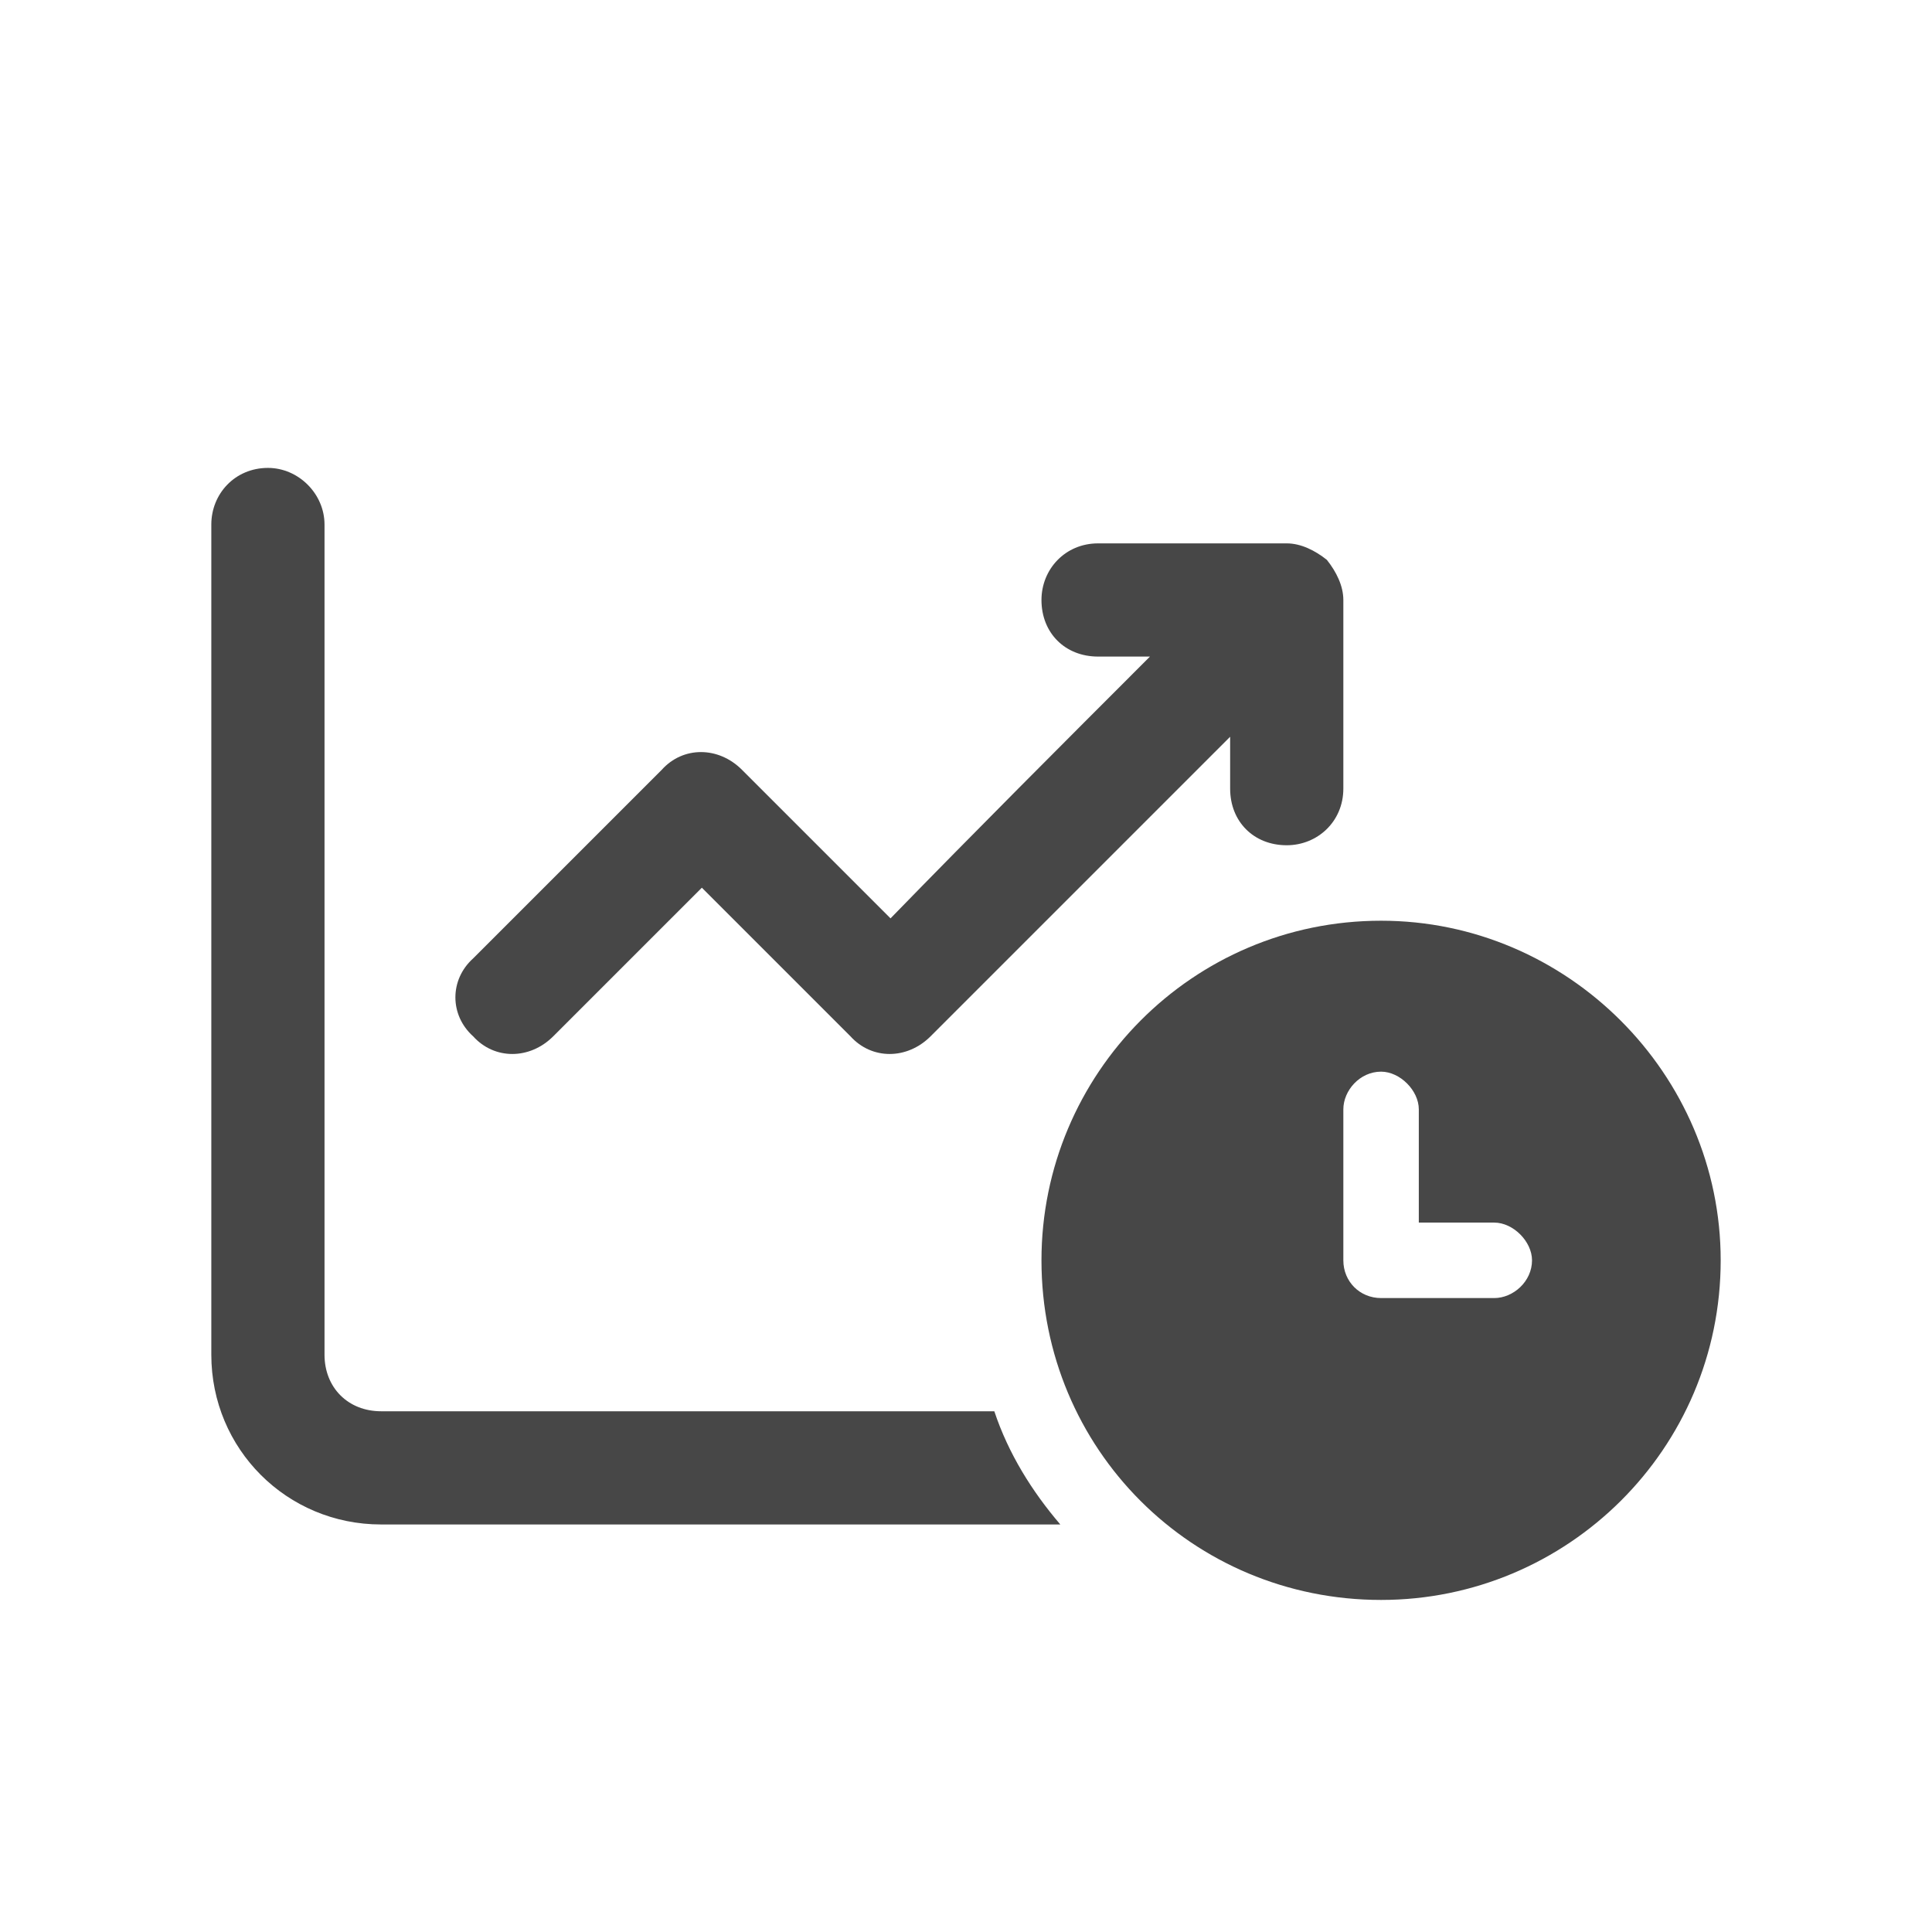 <svg width="32" height="32" viewBox="0 0 32 32" fill="none" xmlns="http://www.w3.org/2000/svg">
<g id="standalone / md / light-chart-line-up-down-clock-md / bold">
<path id="icon" d="M3.5 8.688C3.5 8.18 3.891 7.75 4.438 7.75C4.945 7.75 5.375 8.18 5.375 8.688C5.375 13.297 5.375 17.867 5.375 22.438C5.375 22.984 5.766 23.375 6.312 23.375C9.672 23.375 13.07 23.375 16.469 23.375C16.703 24.078 17.094 24.703 17.562 25.25C13.812 25.25 10.062 25.25 6.312 25.25C4.75 25.25 3.5 24 3.5 22.438C3.5 17.867 3.5 13.297 3.5 8.688ZM7.836 15.875L10.961 12.75C11.312 12.359 11.898 12.359 12.289 12.75C13.109 13.57 13.93 14.391 14.75 15.211C16.156 13.766 17.602 12.32 19.047 10.875C18.734 10.875 18.461 10.875 18.188 10.875C17.641 10.875 17.25 10.484 17.25 9.938C17.25 9.43 17.641 9 18.188 9C19.203 9 20.258 9 21.312 9C21.547 9 21.781 9.117 21.977 9.273C22.133 9.469 22.25 9.703 22.25 9.938C22.25 10.992 22.25 12.047 22.25 13.062C22.25 13.609 21.82 14 21.312 14C20.766 14 20.375 13.609 20.375 13.062C20.375 12.789 20.375 12.516 20.375 12.203C18.695 13.883 17.055 15.523 15.414 17.164C15.023 17.555 14.438 17.555 14.086 17.164C13.266 16.344 12.445 15.523 11.625 14.703C10.805 15.523 9.984 16.344 9.164 17.164C8.773 17.555 8.188 17.555 7.836 17.164C7.445 16.812 7.445 16.227 7.836 15.875ZM17.25 20.875C17.25 17.789 19.75 15.25 22.875 15.25C25.961 15.25 28.5 17.789 28.5 20.875C28.5 24 25.961 26.5 22.875 26.5C19.75 26.5 17.25 24 17.25 20.875ZM22.25 18.375V20.875C22.25 21.227 22.523 21.5 22.875 21.5C23.5 21.5 24.125 21.5 24.75 21.5C25.062 21.5 25.375 21.227 25.375 20.875C25.375 20.562 25.062 20.25 24.75 20.25C24.32 20.25 23.891 20.25 23.5 20.25C23.5 19.625 23.5 19 23.5 18.375C23.5 18.062 23.188 17.75 22.875 17.75C22.523 17.75 22.25 18.062 22.25 18.375Z" fill="black" fill-opacity="0.72"/>
</g>
</svg>

